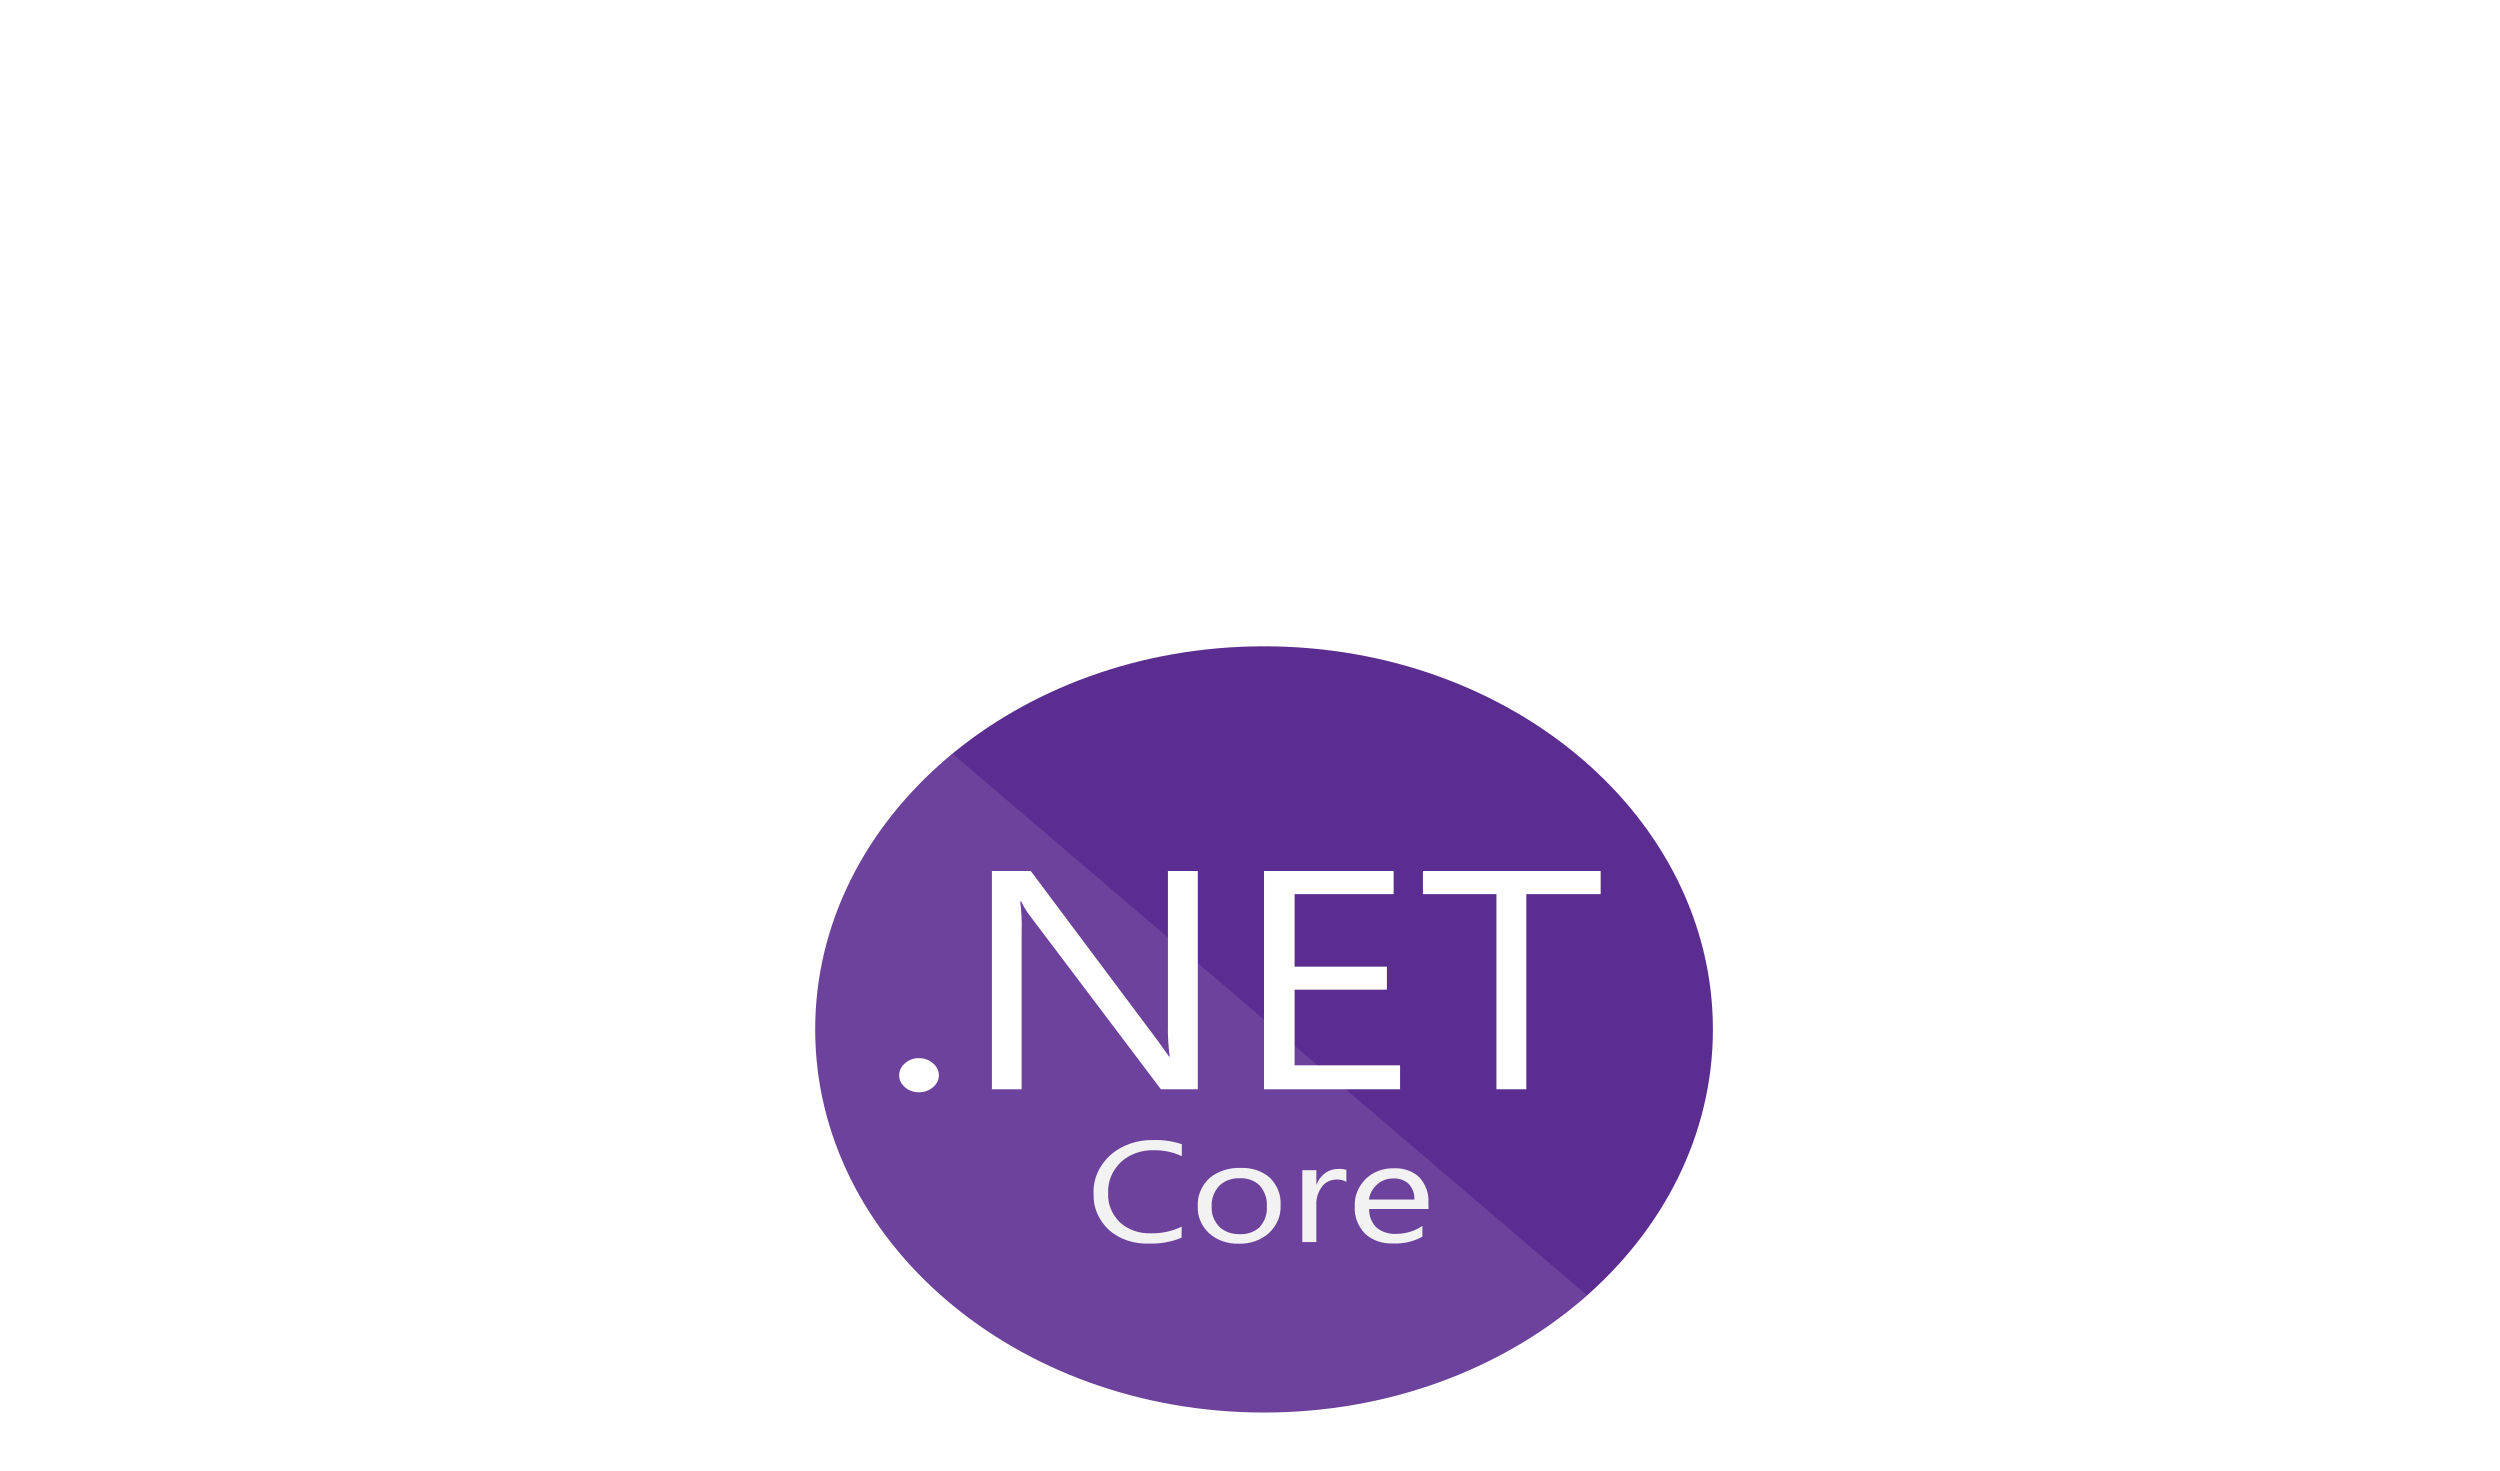 <svg width="204" height="120" viewBox="0 0 204 120" fill="none" xmlns="http://www.w3.org/2000/svg">
<g id="NETCore" filter="url(#filter0_dddd_192_2476)">
<rect x="7" y="2.083" width="190" height="91.833" rx="8" fill="white"/>
<path id="Vector" d="M103.146 79.263C123.374 79.263 139.773 65.266 139.773 48C139.773 30.734 123.374 16.738 103.146 16.738C82.918 16.738 66.519 30.734 66.519 48C66.519 65.266 82.918 79.263 103.146 79.263Z" fill="#5C2D91"/>
<g id="Group">
<path id="Vector_2" opacity="0.1" d="M77.757 25.53C72.779 29.316 69.107 34.191 67.135 39.627C65.164 45.064 64.969 50.856 66.571 56.381C68.173 61.905 71.511 66.951 76.225 70.976C80.94 75 86.852 77.849 93.324 79.216C99.797 80.584 106.583 80.417 112.953 78.735C119.322 77.052 125.033 73.918 129.469 69.669L77.757 25.53Z" fill="white"/>
<path id="Vector_3" d="M74.987 53.129C74.773 53.132 74.561 53.097 74.364 53.026C74.167 52.956 73.99 52.851 73.843 52.719C73.691 52.591 73.572 52.439 73.491 52.271C73.41 52.103 73.37 51.923 73.373 51.742C73.372 51.56 73.412 51.381 73.493 51.213C73.573 51.045 73.692 50.893 73.843 50.765C73.988 50.63 74.165 50.523 74.362 50.451C74.56 50.379 74.772 50.343 74.987 50.345C75.201 50.344 75.413 50.381 75.61 50.453C75.807 50.526 75.985 50.632 76.132 50.765C76.284 50.892 76.406 51.044 76.488 51.212C76.571 51.379 76.613 51.56 76.612 51.742C76.614 51.924 76.573 52.105 76.49 52.273C76.407 52.441 76.285 52.592 76.132 52.719C75.983 52.849 75.805 52.953 75.609 53.024C75.412 53.094 75.2 53.13 74.987 53.129ZM97.73 52.885H94.731L84.006 38.68C83.739 38.33 83.517 37.956 83.343 37.566H83.251C83.353 38.377 83.391 39.193 83.365 40.009V52.885H80.939V35.075H84.109L94.548 49.026L95.395 50.218H95.452C95.331 49.349 95.282 48.474 95.303 47.599V35.075H97.741V52.885H97.73ZM114.246 52.885H103.144V35.075H113.72V36.961H105.639V42.881H113.17V44.757H105.639V50.931H114.246V52.885ZM130.614 36.961H124.547V52.885H122.109V36.961H116.112V35.075H130.614V36.961Z" fill="white"/>
</g>
<path id="Vector_4" d="M96.414 64.999C95.588 65.341 94.676 65.505 93.759 65.478C93.149 65.501 92.54 65.413 91.974 65.219C91.407 65.025 90.896 64.731 90.474 64.354C89.633 63.551 89.19 62.5 89.238 61.423C89.207 60.84 89.314 60.258 89.551 59.711C89.789 59.164 90.154 58.663 90.623 58.239C91.079 57.839 91.629 57.525 92.236 57.316C92.843 57.108 93.494 57.009 94.148 57.027C94.93 57.004 95.71 57.121 96.437 57.369V58.346C95.737 58.015 94.948 57.847 94.148 57.858C93.644 57.845 93.142 57.926 92.678 58.095C92.214 58.264 91.797 58.516 91.458 58.834C90.744 59.529 90.375 60.432 90.428 61.355C90.374 62.229 90.719 63.087 91.389 63.748C91.711 64.044 92.103 64.276 92.54 64.429C92.977 64.583 93.447 64.654 93.919 64.638C94.798 64.657 95.666 64.468 96.426 64.091L96.414 64.999ZM101.084 65.487C100.628 65.5 100.175 65.429 99.754 65.279C99.334 65.129 98.956 64.903 98.646 64.618C98.02 64.022 97.695 63.239 97.742 62.439C97.713 62.02 97.782 61.601 97.946 61.205C98.109 60.809 98.362 60.445 98.692 60.134C99.028 59.854 99.428 59.636 99.867 59.493C100.306 59.35 100.775 59.285 101.244 59.303C101.688 59.283 102.131 59.345 102.544 59.485C102.957 59.625 103.33 59.84 103.636 60.114C104.245 60.74 104.552 61.54 104.495 62.352C104.543 63.175 104.21 63.982 103.568 64.599C103.252 64.889 102.867 65.12 102.439 65.273C102.01 65.426 101.548 65.499 101.084 65.487ZM101.164 60.144C100.849 60.132 100.535 60.182 100.246 60.288C99.957 60.395 99.699 60.556 99.493 60.759C99.053 61.243 98.833 61.847 98.875 62.459C98.835 63.053 99.055 63.638 99.493 64.1C99.701 64.301 99.96 64.459 100.249 64.564C100.538 64.668 100.85 64.717 101.164 64.706C101.471 64.721 101.778 64.677 102.062 64.575C102.346 64.473 102.599 64.318 102.801 64.12C103.217 63.634 103.42 63.039 103.373 62.439C103.418 61.836 103.216 61.239 102.801 60.749C102.601 60.547 102.35 60.387 102.066 60.282C101.782 60.177 101.473 60.13 101.164 60.144ZM109.863 60.437C109.616 60.298 109.322 60.233 109.027 60.251C108.797 60.258 108.572 60.314 108.372 60.412C108.173 60.511 108.005 60.65 107.883 60.818C107.542 61.278 107.378 61.818 107.414 62.361V65.351H106.269V59.489H107.414V60.7C107.539 60.323 107.79 59.983 108.135 59.724C108.433 59.502 108.815 59.381 109.21 59.382C109.432 59.373 109.653 59.4 109.863 59.46V60.437ZM116.559 62.654H111.729C111.696 63.2 111.904 63.737 112.312 64.159C112.524 64.339 112.779 64.48 113.059 64.571C113.339 64.662 113.638 64.701 113.938 64.686C114.714 64.68 115.464 64.449 116.067 64.032V64.911C115.359 65.309 114.521 65.504 113.674 65.468C113.247 65.486 112.821 65.424 112.425 65.286C112.029 65.147 111.674 64.936 111.385 64.667C110.789 64.032 110.491 63.231 110.55 62.42C110.509 61.606 110.832 60.81 111.454 60.192C111.737 59.913 112.089 59.691 112.485 59.543C112.881 59.394 113.311 59.322 113.743 59.333C114.133 59.314 114.524 59.371 114.884 59.5C115.245 59.628 115.567 59.825 115.826 60.075C116.353 60.668 116.613 61.403 116.559 62.146L116.57 62.654H116.559ZM115.414 61.873C115.437 61.42 115.275 60.975 114.956 60.612C114.8 60.462 114.605 60.343 114.387 60.265C114.169 60.187 113.933 60.152 113.697 60.163C113.451 60.16 113.207 60.202 112.98 60.284C112.753 60.367 112.549 60.488 112.381 60.642C112.004 60.982 111.767 61.417 111.706 61.883H115.414V61.873Z" fill="#F2F2F2"/>
</g>
<defs>
<filter id="filter0_dddd_192_2476" x="0" y="0.083" width="204" height="119.833" filterUnits="userSpaceOnUse" color-interpolation-filters="sRGB">
<feFlood flood-opacity="0" result="BackgroundImageFix"/>
<feColorMatrix in="SourceAlpha" type="matrix" values="0 0 0 0 0 0 0 0 0 0 0 0 0 0 0 0 0 0 127 0" result="hardAlpha"/>
<feOffset dy="1"/>
<feGaussianBlur stdDeviation="1.5"/>
<feColorMatrix type="matrix" values="0 0 0 0 0.114 0 0 0 0 0.243 0 0 0 0 0.447 0 0 0 0.04 0"/>
<feBlend mode="normal" in2="BackgroundImageFix" result="effect1_dropShadow_192_2476"/>
<feColorMatrix in="SourceAlpha" type="matrix" values="0 0 0 0 0 0 0 0 0 0 0 0 0 0 0 0 0 0 127 0" result="hardAlpha"/>
<feOffset dy="5"/>
<feGaussianBlur stdDeviation="2.5"/>
<feColorMatrix type="matrix" values="0 0 0 0 0.114 0 0 0 0 0.243 0 0 0 0 0.447 0 0 0 0.03 0"/>
<feBlend mode="normal" in2="effect1_dropShadow_192_2476" result="effect2_dropShadow_192_2476"/>
<feColorMatrix in="SourceAlpha" type="matrix" values="0 0 0 0 0 0 0 0 0 0 0 0 0 0 0 0 0 0 127 0" result="hardAlpha"/>
<feOffset dy="11"/>
<feGaussianBlur stdDeviation="3"/>
<feColorMatrix type="matrix" values="0 0 0 0 0.114 0 0 0 0 0.243 0 0 0 0 0.447 0 0 0 0.02 0"/>
<feBlend mode="normal" in2="effect2_dropShadow_192_2476" result="effect3_dropShadow_192_2476"/>
<feColorMatrix in="SourceAlpha" type="matrix" values="0 0 0 0 0 0 0 0 0 0 0 0 0 0 0 0 0 0 127 0" result="hardAlpha"/>
<feOffset dy="19"/>
<feGaussianBlur stdDeviation="3.5"/>
<feColorMatrix type="matrix" values="0 0 0 0 0.114 0 0 0 0 0.243 0 0 0 0 0.447 0 0 0 0.01 0"/>
<feBlend mode="normal" in2="effect3_dropShadow_192_2476" result="effect4_dropShadow_192_2476"/>
<feBlend mode="normal" in="SourceGraphic" in2="effect4_dropShadow_192_2476" result="shape"/>
</filter>
</defs>
</svg>
